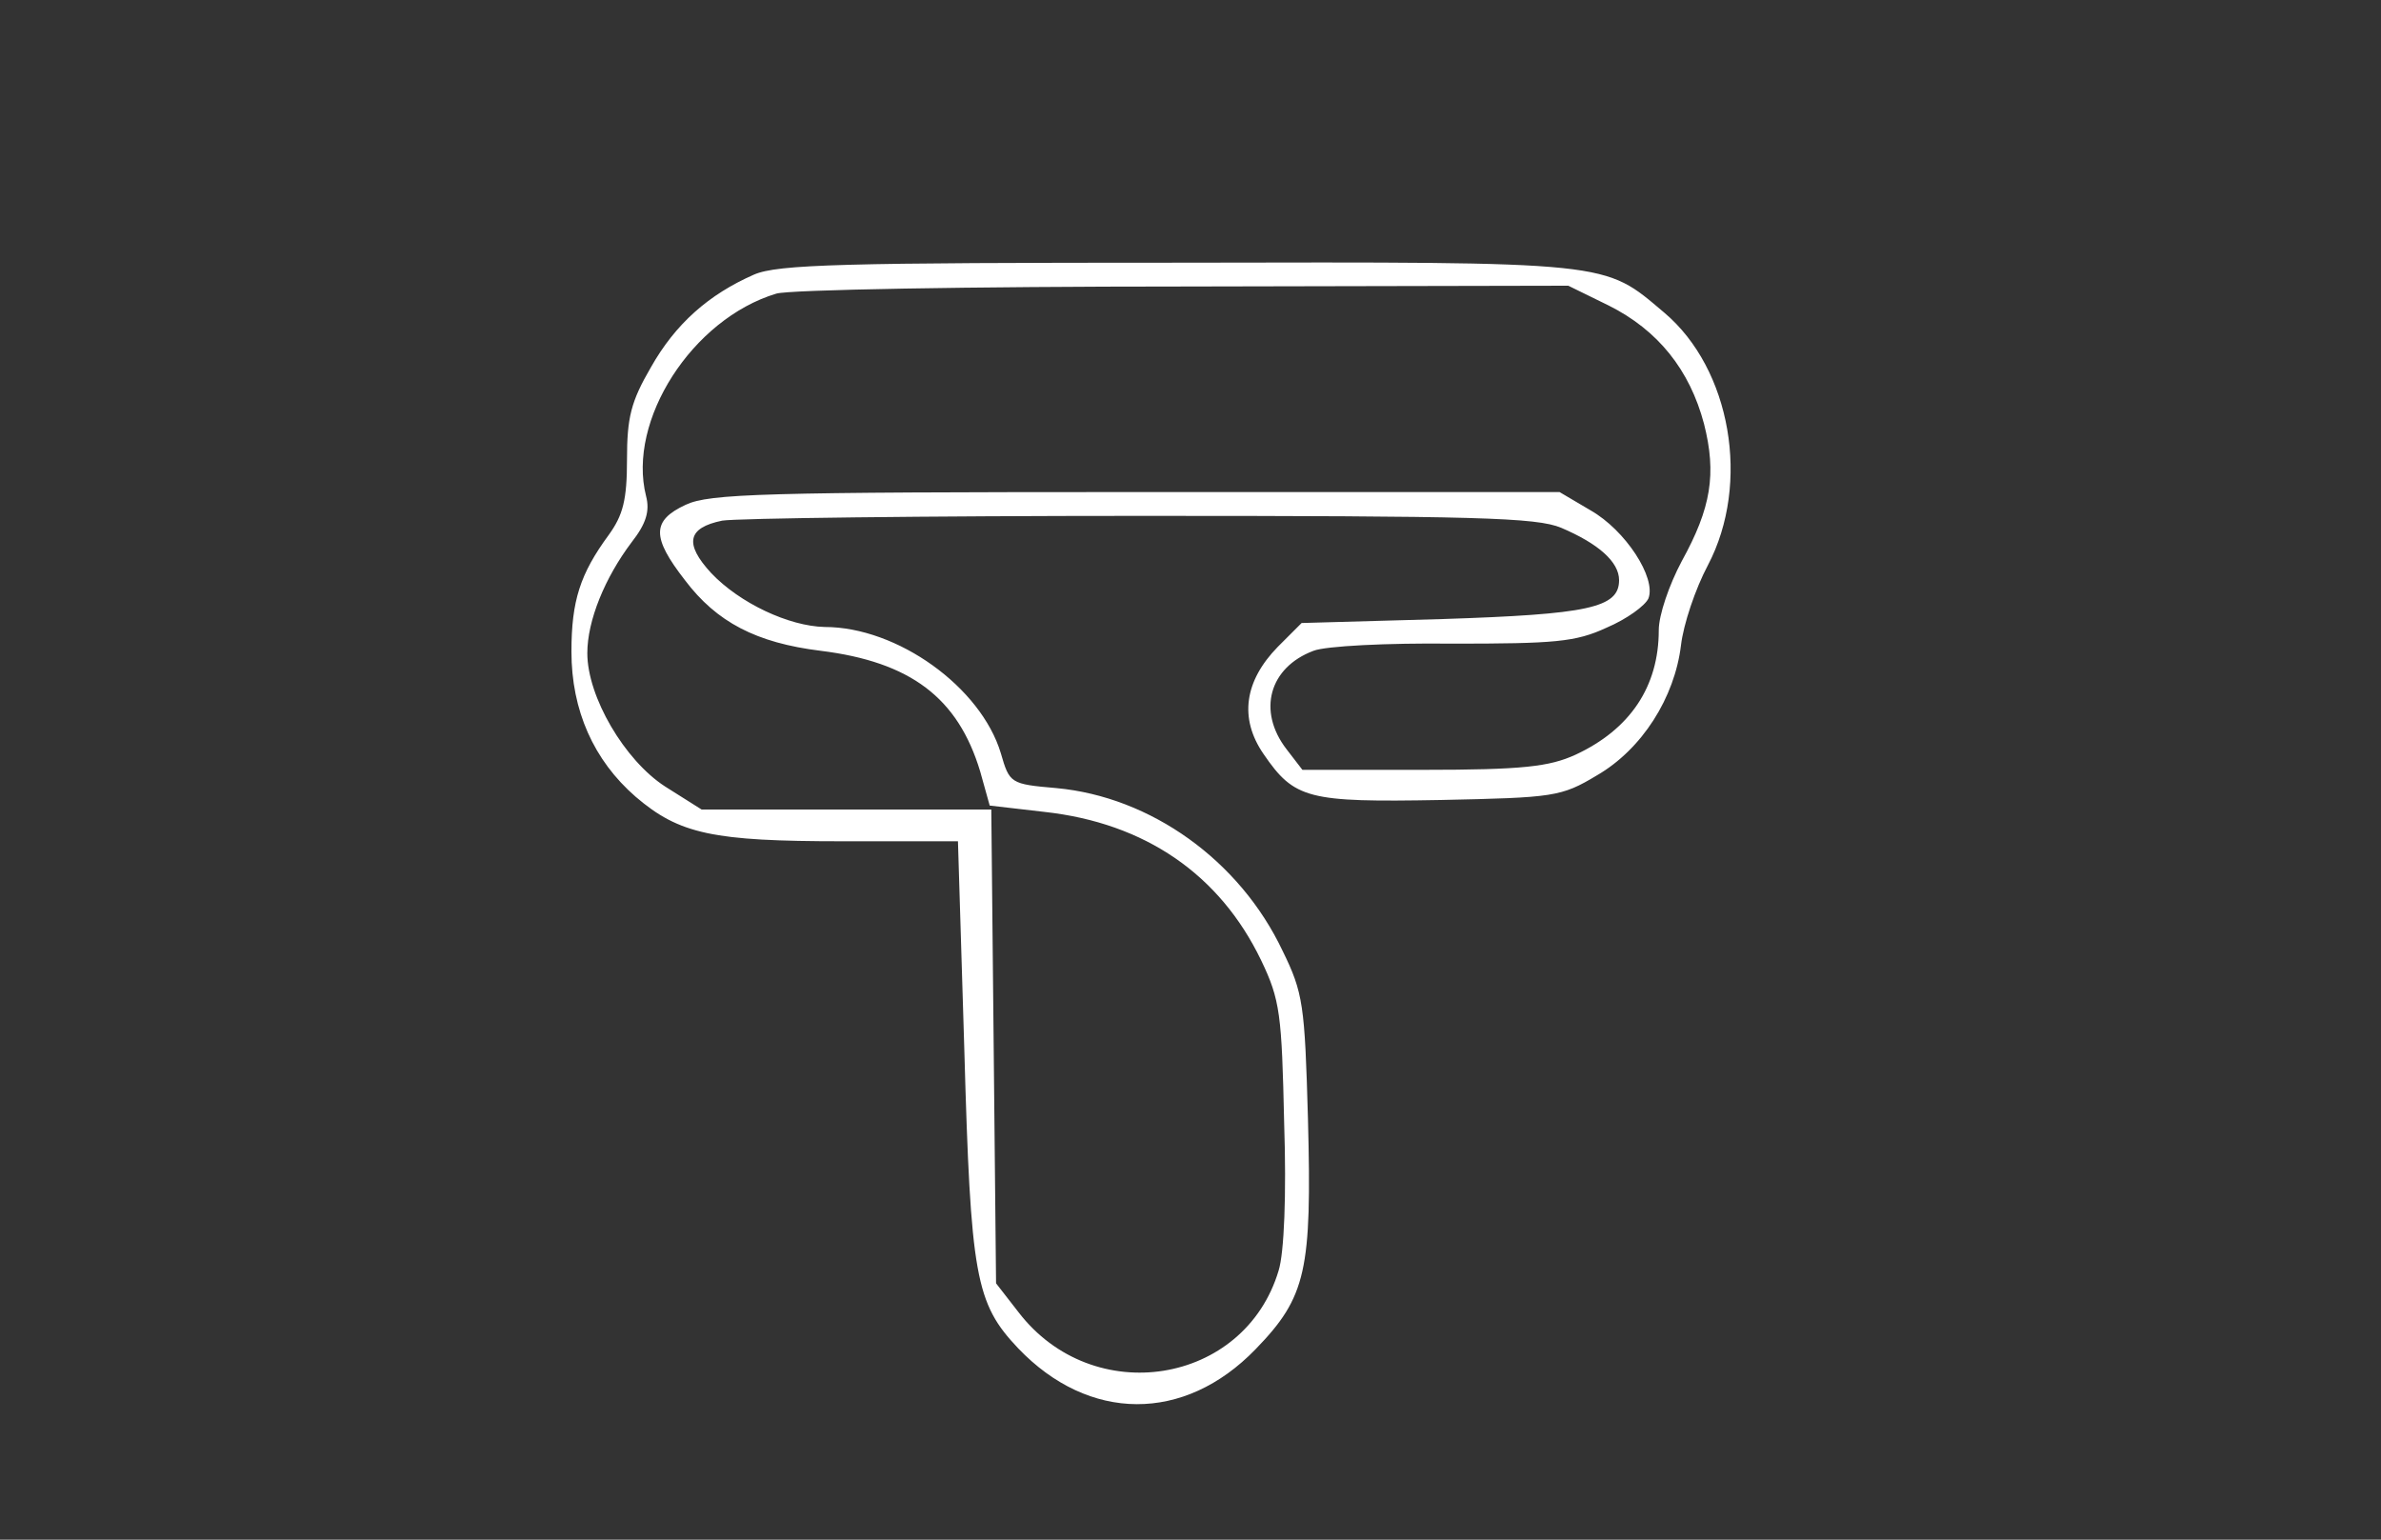 <?xml version="1.0" standalone="no"?>
<!DOCTYPE svg PUBLIC "-//W3C//DTD SVG 20010904//EN"
 "http://www.w3.org/TR/2001/REC-SVG-20010904/DTD/svg10.dtd">
<svg version="1.0" xmlns="http://www.w3.org/2000/svg"
 width="300pt" height="194pt" viewBox="0 0 300 194"
 preserveAspectRatio="xMidYMid meet">
<rect x="0" y="0" width="300" height="194" fill="#333333" stroke="none"/>
<g transform="translate(0,194) scale(0.1,-0.1)"
fill="#ffffff" stroke="none">
<path d="M950 1594 c-57 -25 -99 -62 -130 -117 -25 -43 -30 -63 -30 -116 0
-51 -5 -70 -23 -95 -36 -49 -47 -83 -47 -147 0 -74 28 -137 81 -183 55 -47 97
-56 261 -56 l145 0 8 -262 c8 -287 14 -320 68 -377 89 -93 209 -94 299 -1 64
66 71 99 66 290 -4 144 -6 159 -32 212 -54 114 -166 194 -285 205 -58 5 -59 6
-70 44 -25 83 -130 159 -222 159 -45 1 -107 30 -143 68 -34 37 -30 57 14 66
18 3 255 6 527 6 422 0 499 -2 530 -15 47 -20 73 -43 73 -66 0 -35 -39 -43
-222 -49 l-178 -5 -30 -30 c-42 -43 -49 -90 -18 -135 39 -57 56 -61 223 -58
143 3 152 4 197 31 57 33 98 98 106 164 3 26 18 71 34 101 54 103 29 247 -55
318 -77 65 -62 64 -612 63 -422 0 -505 -2 -535 -15z m1077 -39 c62 -31 102
-81 120 -149 16 -63 9 -106 -28 -173 -16 -30 -29 -68 -29 -87 0 -71 -36 -125
-105 -157 -33 -15 -66 -19 -192 -19 l-152 0 -20 26 c-37 48 -22 103 34 124 15
6 93 10 175 9 129 0 155 2 194 20 26 11 49 28 53 37 10 26 -29 86 -73 111
l-39 23 -533 0 c-471 0 -538 -2 -568 -16 -43 -20 -43 -41 -1 -95 40 -53 90
-79 171 -89 113 -14 173 -59 201 -152 l12 -43 69 -8 c127 -14 221 -79 273
-187 24 -50 26 -68 29 -205 3 -90 0 -164 -7 -186 -43 -144 -234 -175 -328 -52
l-28 36 -3 299 -3 298 -182 0 -183 0 -46 29 c-51 33 -98 113 -98 168 0 41 22
95 56 140 18 23 23 39 18 58 -24 95 58 223 164 255 15 5 245 9 513 9 l485 1
51 -25z"/>
</g>
</svg>
